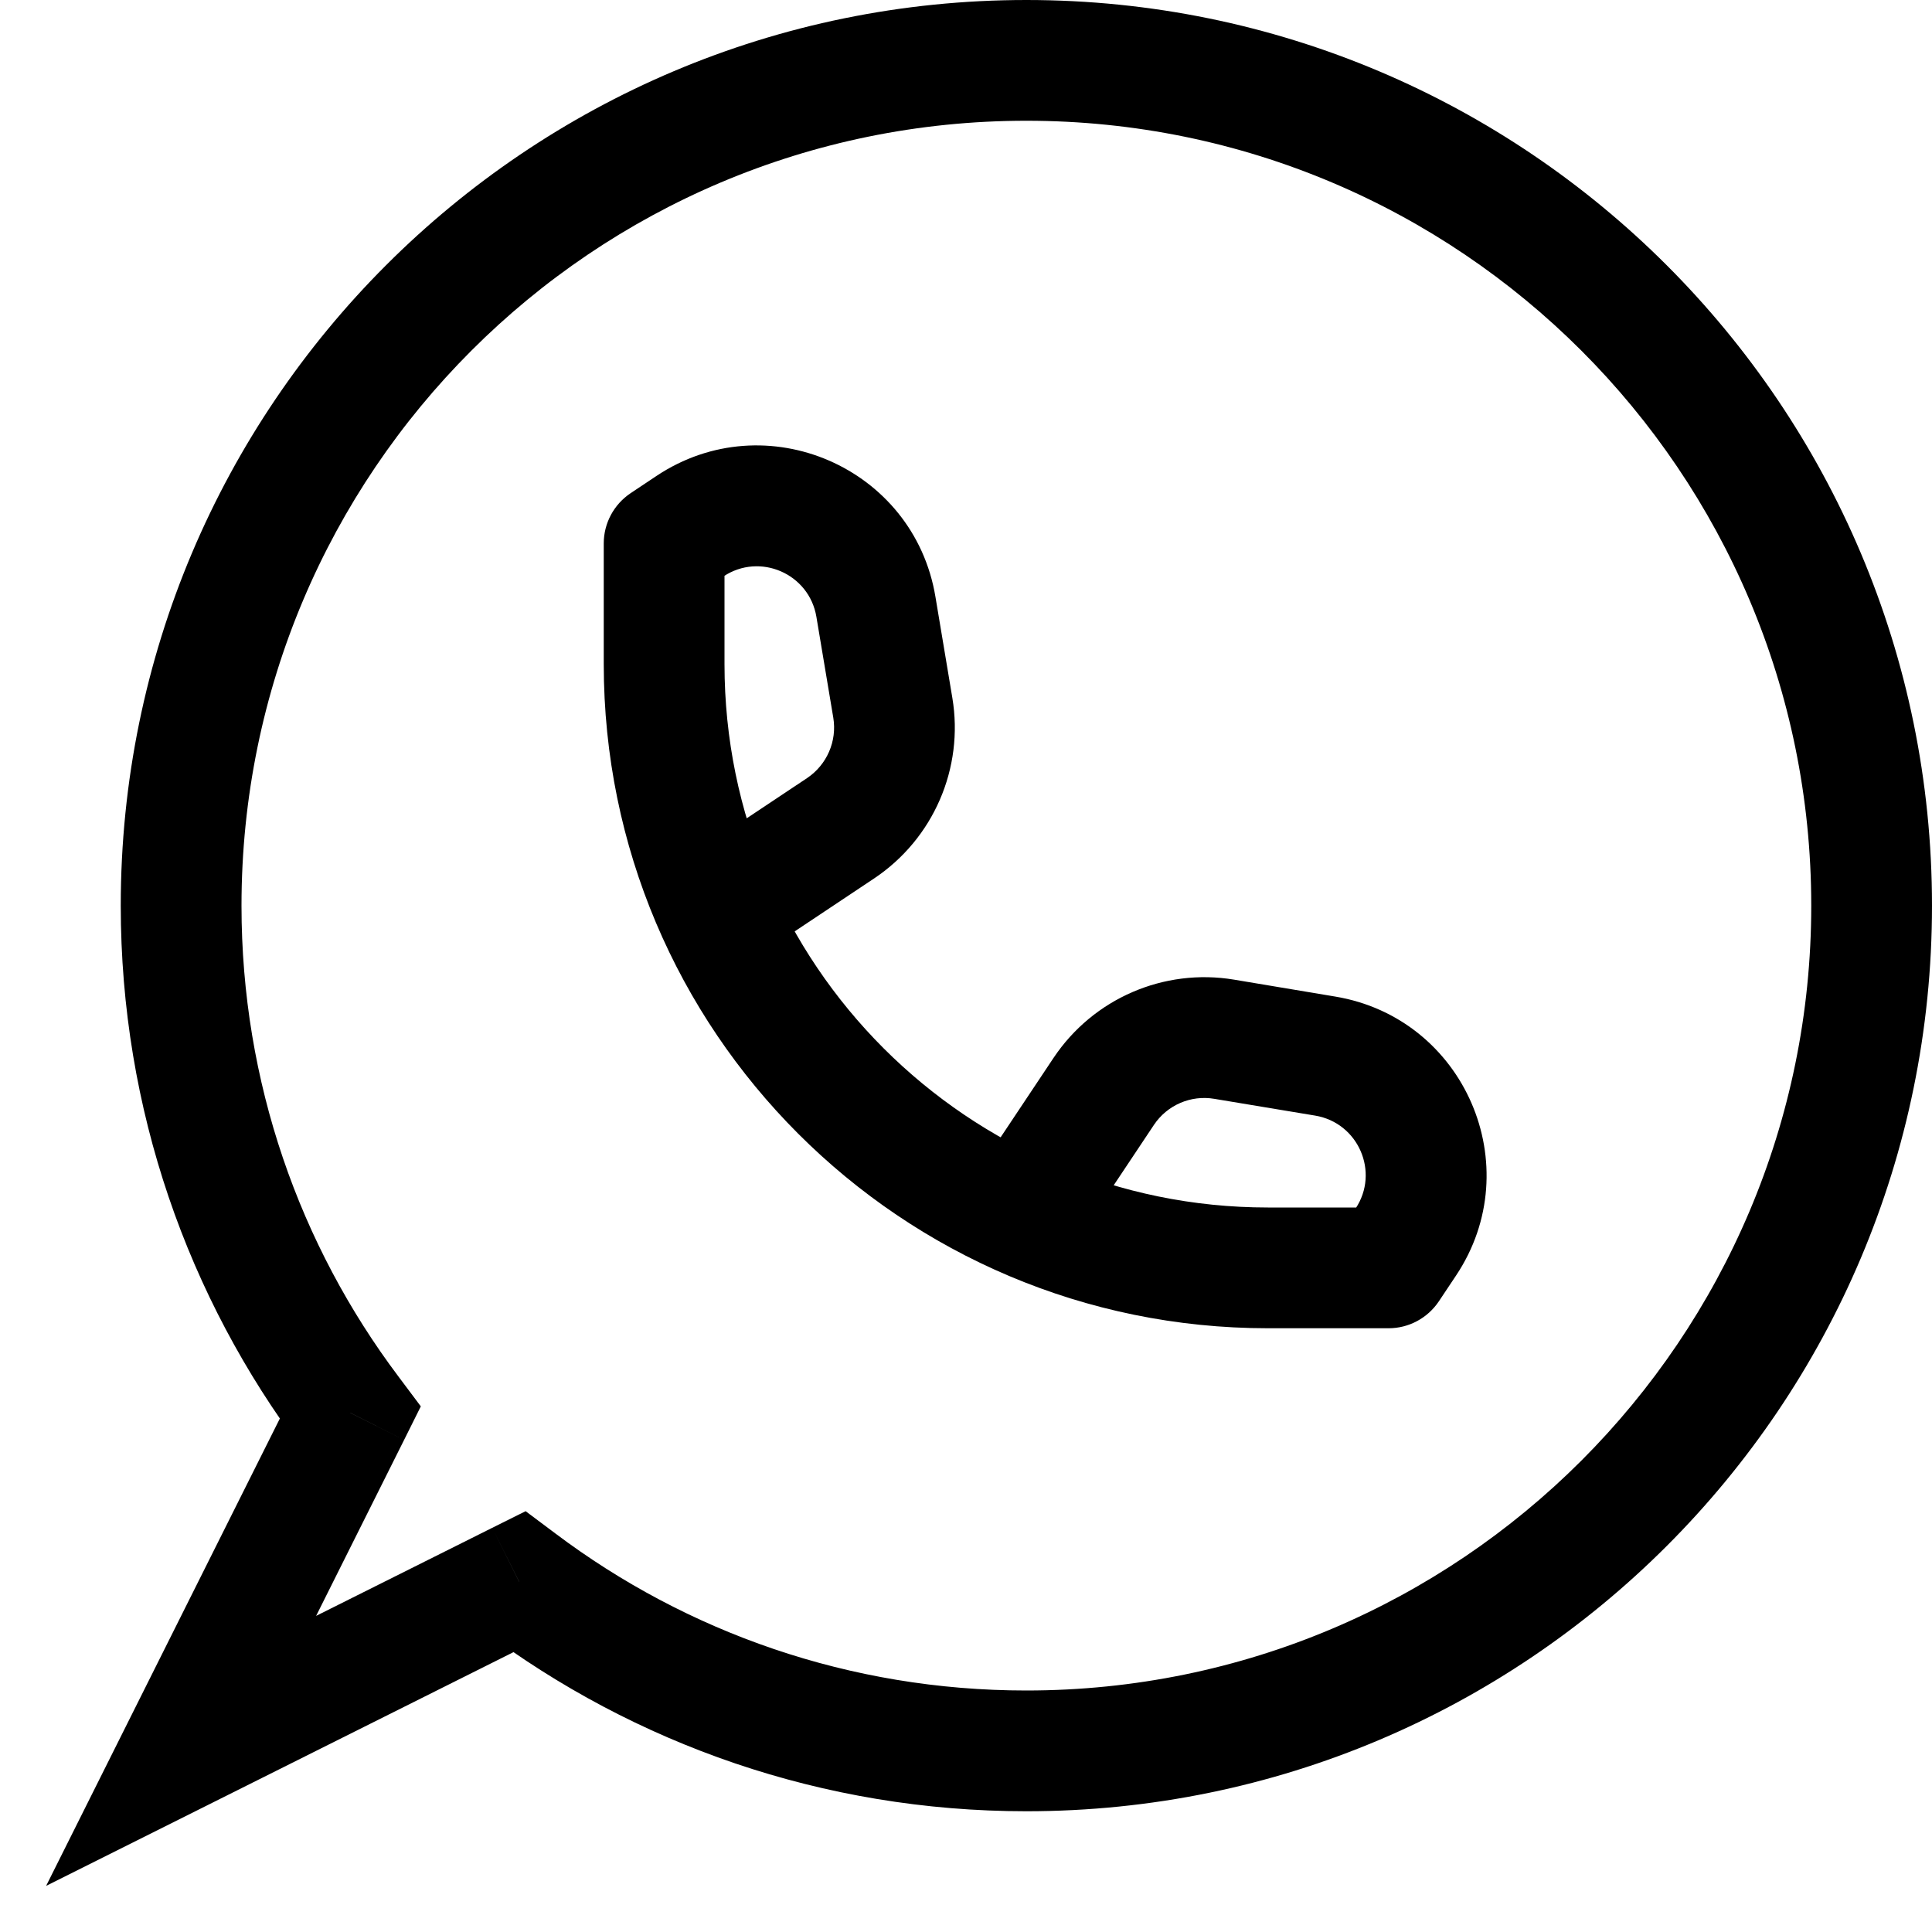 <svg width="16" height="16" viewBox="0 0 16 16" fill="none" xmlns="http://www.w3.org/2000/svg">
<path d="M2.9 11.7L3.347 11.924L3.485 11.647L3.3 11.4L2.9 11.7ZM4.3 13.1L4.6 12.7L4.353 12.515L4.076 12.653L4.3 13.1ZM1.5 14.5L1.053 14.276L0.382 15.618L1.724 14.947L1.5 14.5ZM5.5 4.5L5.223 4.084C5.084 4.177 5 4.333 5 4.5H5.5ZM11.5 10.5V11C11.667 11 11.823 10.916 11.916 10.777L11.5 10.5ZM7.254 5.026L7.747 4.943L7.747 4.943L7.254 5.026ZM7.394 5.862L6.901 5.944L6.901 5.944L7.394 5.862ZM6.962 6.859L7.239 7.275L7.239 7.275L6.962 6.859ZM11.642 10.287L12.058 10.564L11.642 10.287ZM10.975 8.746L11.057 8.253L11.057 8.253L10.975 8.746ZM10.138 8.606L10.056 9.1L10.056 9.1L10.138 8.606ZM9.141 9.038L8.725 8.761L8.725 8.761L9.141 9.038ZM1 7.5C1 9.188 1.558 10.747 2.5 12.001L3.3 11.4C2.483 10.314 2 8.964 2 7.5H1ZM8.5 0C4.358 0 1 3.358 1 7.5H2C2 3.91 4.91 1 8.5 1V0ZM16 7.5C16 3.358 12.642 0 8.5 0V1C12.09 1 15 3.91 15 7.5H16ZM8.5 15C12.642 15 16 11.642 16 7.5H15C15 11.09 12.09 14 8.5 14V15ZM3.999 13.5C5.253 14.442 6.812 15 8.5 15V14C7.036 14 5.686 13.517 4.6 12.7L3.999 13.5ZM1.724 14.947L4.523 13.547L4.076 12.653L1.276 14.053L1.724 14.947ZM2.453 11.477L1.053 14.276L1.947 14.724L3.347 11.924L2.453 11.477ZM5 4.5V5.5H6V4.5H5ZM10.5 11H11.5V10H10.5V11ZM5 5.5C5 8.538 7.462 11 10.5 11V10C8.015 10 6 7.985 6 5.5H5ZM5.777 4.916L5.991 4.774L5.436 3.942L5.223 4.084L5.777 4.916ZM6.761 5.108L6.901 5.944L7.887 5.78L7.747 4.943L6.761 5.108ZM6.685 6.443L5.723 7.084L6.277 7.916L7.239 7.275L6.685 6.443ZM6.901 5.944C6.933 6.138 6.848 6.333 6.685 6.443L7.239 7.275C7.73 6.947 7.984 6.362 7.887 5.78L6.901 5.944ZM5.991 4.774C6.292 4.573 6.701 4.75 6.761 5.108L7.747 4.943C7.569 3.87 6.341 3.338 5.436 3.942L5.991 4.774ZM11.916 10.777L12.058 10.564L11.226 10.009L11.084 10.223L11.916 10.777ZM11.057 8.253L10.22 8.113L10.056 9.1L10.892 9.239L11.057 8.253ZM8.725 8.761L8.084 9.723L8.916 10.277L9.557 9.315L8.725 8.761ZM10.22 8.113C9.638 8.016 9.053 8.27 8.725 8.761L9.557 9.315C9.666 9.152 9.862 9.067 10.056 9.1L10.22 8.113ZM12.058 10.564C12.662 9.659 12.13 8.431 11.057 8.253L10.892 9.239C11.25 9.299 11.427 9.708 11.226 10.009L12.058 10.564Z" fill="black"/>
</svg>
